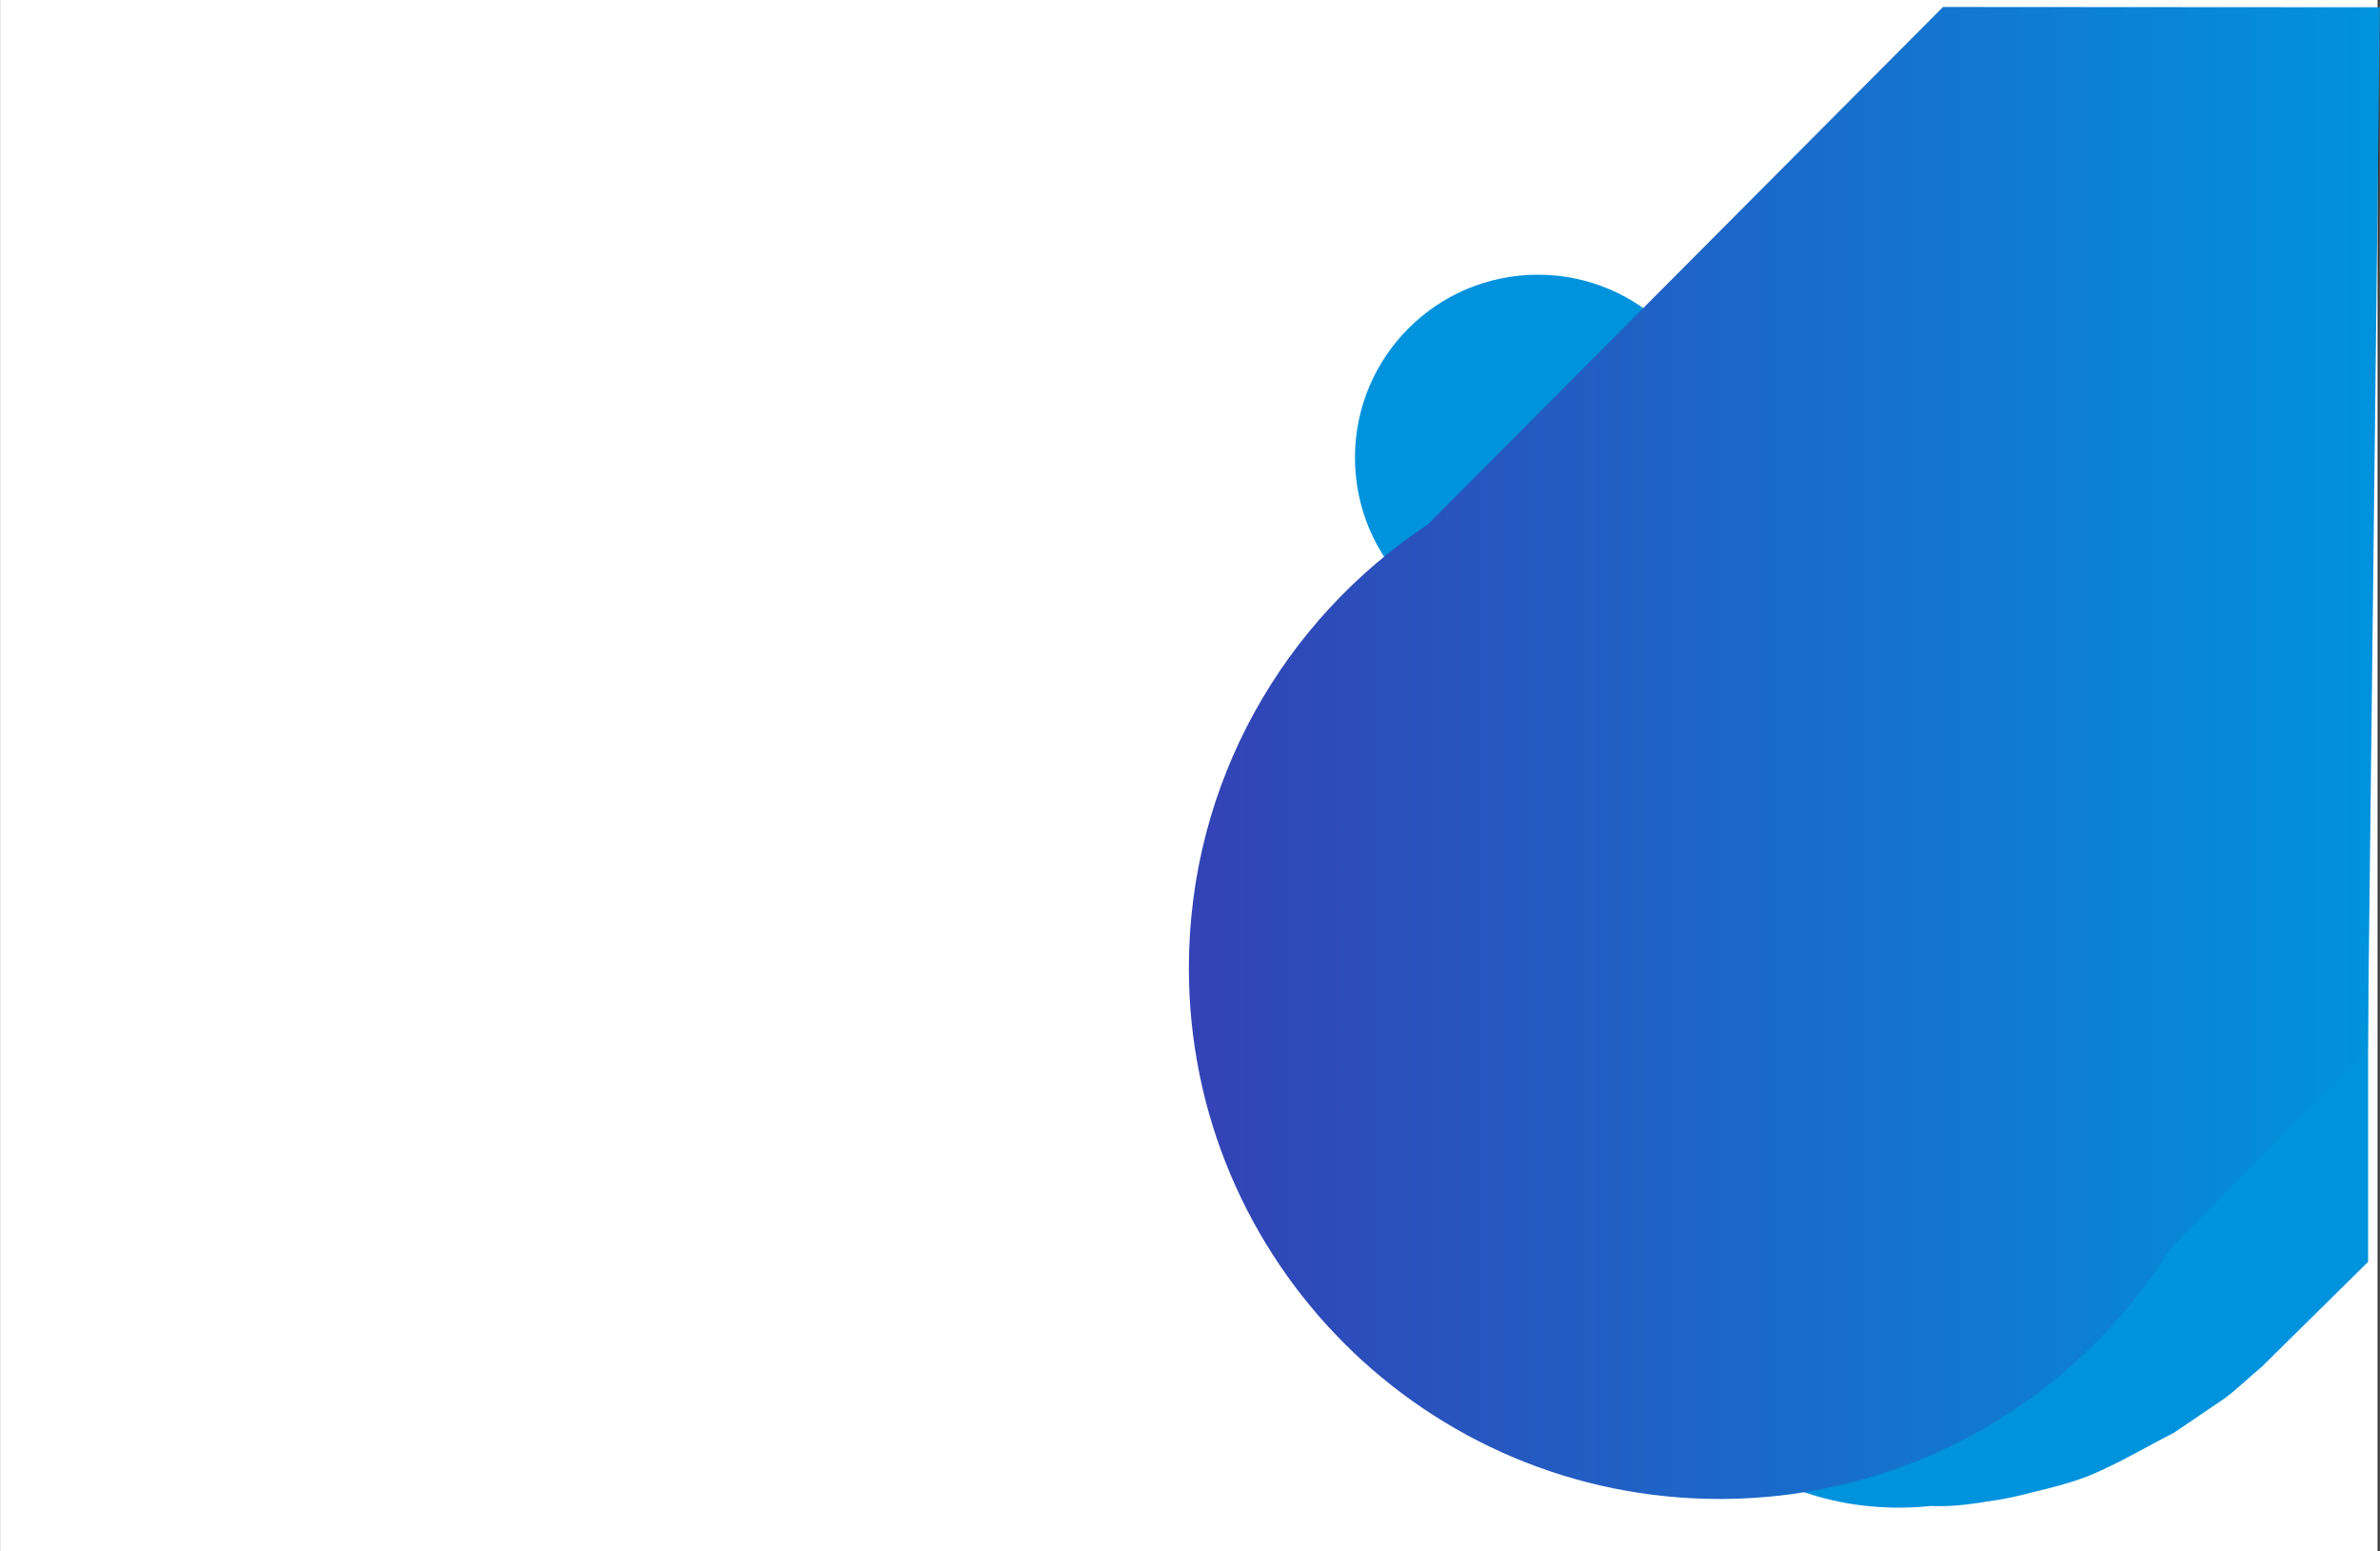 <?xml version="1.0" encoding="UTF-8"?>
<!DOCTYPE svg PUBLIC "-//W3C//DTD SVG 1.1//EN" "http://www.w3.org/Graphics/SVG/1.1/DTD/svg11.dtd">
<!-- Creator: CorelDRAW -->
<svg xmlns="http://www.w3.org/2000/svg" xml:space="preserve" width="8.443in" height="5.502in" style="shape-rendering:geometricPrecision; text-rendering:geometricPrecision; image-rendering:optimizeQuality; fill-rule:evenodd; clip-rule:evenodd"
viewBox="0 0 8.482 5.528"
 xmlns:xlink="http://www.w3.org/1999/xlink">
 <rect x="0" y="0" width="8.482" height="5.528" fill="#333333" stroke="none"/>
 <defs>
  <style type="text/css">
   <![CDATA[
    .fil1 {fill:#0093DD}
    .fil0 {fill:white}
    .fil2 {fill:url(#id0)}
   ]]>
  </style>
  <linearGradient id="id0" gradientUnits="userSpaceOnUse" x1="4.237" y1="2.684" x2="8.482" y2="2.684">
   <stop offset="0" style="stop-color:#3342B5"/>
   <stop offset="1" style="stop-color:#0093DD"/>
  </linearGradient>
 </defs>
 <g id="Layer_x0020_1">
  <g id="_94318744">
   <rect id="_94317808" class="fil0" width="8.474" height="5.528"/>
   <circle id="_94316560" class="fil1" cx="5.481" cy="1.631" r="0.652"/>
   <path id="_94322704" class="fil1" d="M8.44 4.497l-0.379 0.374c-0.046,0.038 -0.086,0.078 -0.133,0.113l-0.18 0.122c-0.1,0.051 -0.198,0.11 -0.3,0.152 -0.067,0.027 -0.137,0.044 -0.207,0.061 -0.052,0.014 -0.105,0.025 -0.158,0.032 -0.022,0.004 -0.045,0.007 -0.069,0.01 -0.047,0.006 -0.091,0.008 -0.132,0.006 -0.165,0.017 -0.324,-0.003 -0.463,-0.053l-0 -2.76885e-005 4.74661e-005 -4.35106e-005c-0.239,-0.085 -0.419,-0.259 -0.47,-0.487 -0.09,-0.399 0.246,-0.814 0.75,-0.927 0.393,-0.088 0.772,0.033 0.963,0.28l0.778 -0.71 0 1.026z"/>
   <path id="_94324144" class="fil2" d="M7.736 4.449c-0.334,0.536 -0.929,0.893 -1.607,0.893 -1.045,0 -1.892,-0.847 -1.892,-1.892 0,-0.661 0.339,-1.242 0.852,-1.581l-9.88876e-005 -9.49321e-005 1.836 -1.844 1.557 0.001 -0.043 3.71 -0.703 0.713 -0 -0z"/>
  </g>
 </g>
</svg>
